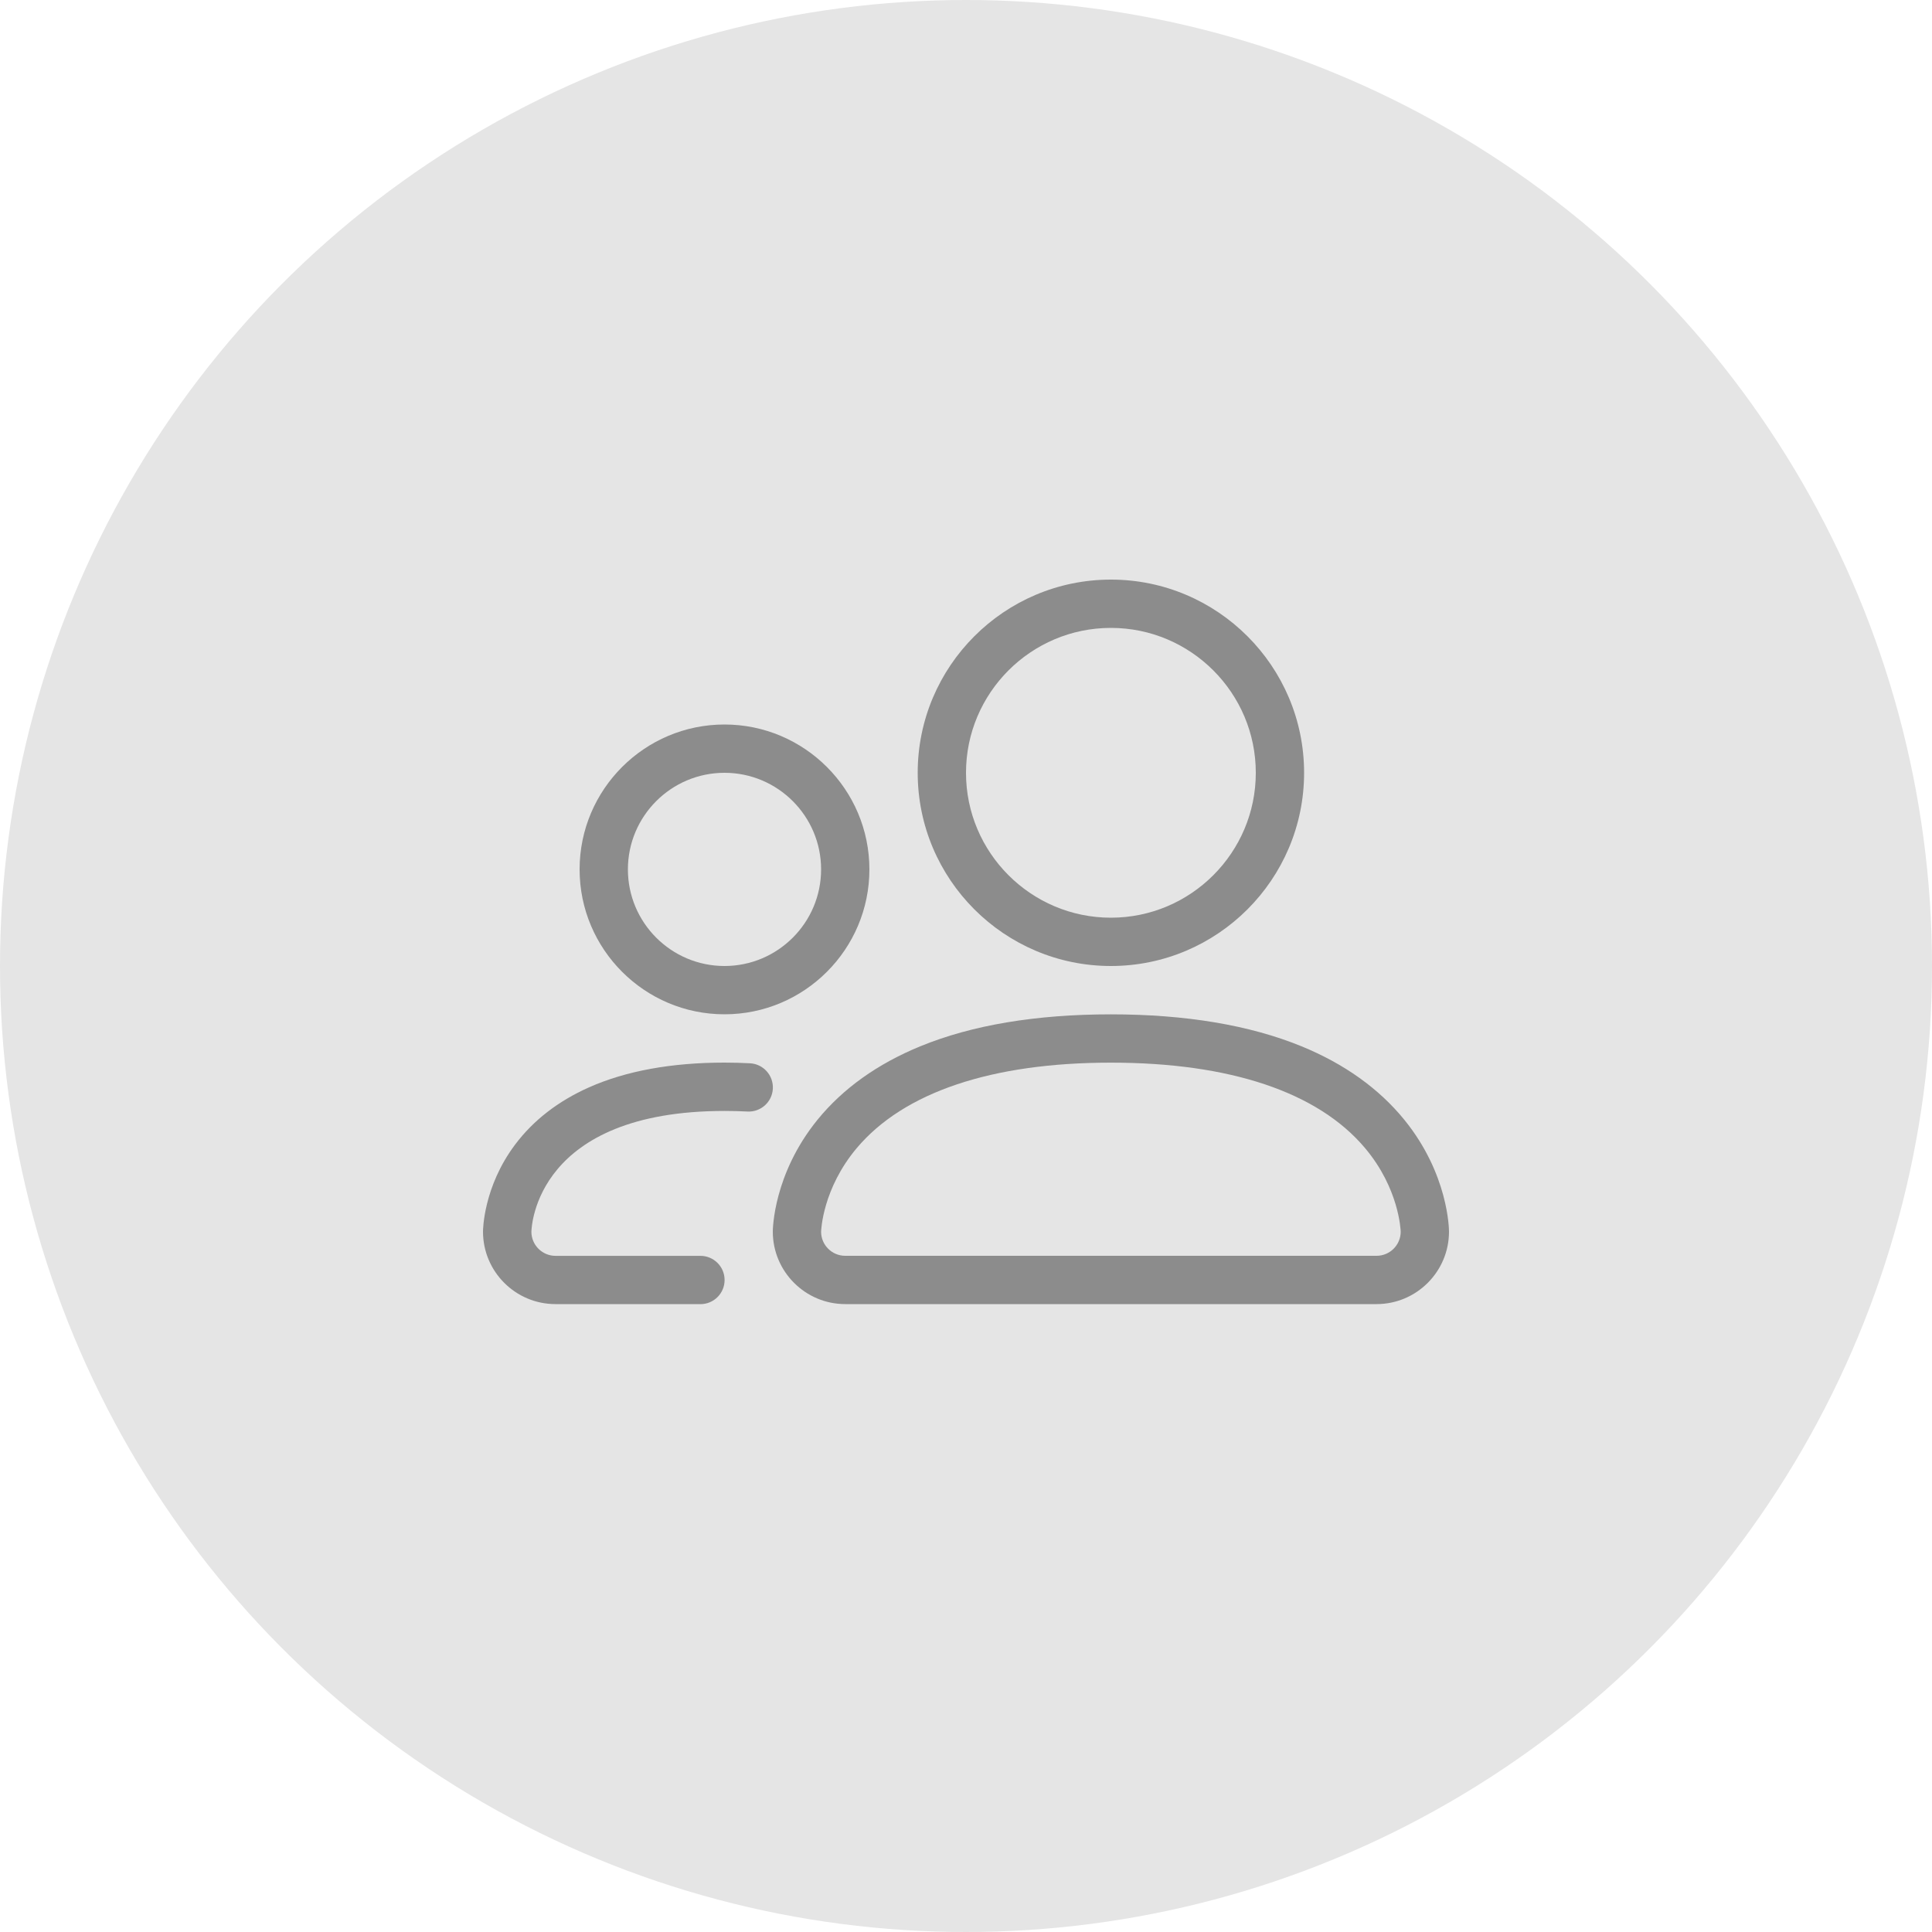 <?xml version="1.0" encoding="UTF-8"?>
<svg width="40px" height="40px" viewBox="0 0 40 40" version="1.1" xmlns="http://www.w3.org/2000/svg" xmlns:xlink="http://www.w3.org/1999/xlink">
    <!-- Generator: Sketch 46.2 (44496) - http://www.bohemiancoding.com/sketch -->
    <title>game-circle</title>
    <desc>Created with Sketch.</desc>
    <defs></defs>
    <g id="multi-player-" stroke="none" stroke-width="1" fill="none" fill-rule="evenodd">
        <g id="Start-screen" transform="translate(-20, -399)" fill="#000000">
            <g id="Group-2" transform="translate(8, 387)">
                <g id="notification-copy-2">
                    <g id="game-circle" transform="translate(12, 12)">
                        <circle id="mask" fill-opacity="0.105" cx="20" cy="20" r="20"></circle>
                        <g id="Page-1" opacity="0.39" transform="translate(10, 12)">
                            <path d="M7,13.503 C7.001,13.778 7.225,14 7.5,14 L18.5,14 C18.775,14 18.999,13.777 19,13.503 C18.999,13.468 18.968,12.608 18.261,11.769 C17.287,10.612 15.468,10.001 13,10.001 C10.532,10.001 8.713,10.613 7.739,11.769 C7.032,12.609 7.001,13.468 7,13.503 M18.5,15 L7.5,15 C6.673,15 6,14.327 6,13.5 C6,13.452 6.011,12.31 6.924,11.185 C7.449,10.539 8.165,10.027 9.052,9.663 C10.123,9.223 11.452,9.001 13,9.001 C14.548,9.001 15.876,9.224 16.948,9.663 C17.835,10.027 18.551,10.539 19.076,11.185 C19.99,12.31 20,13.452 20,13.5 C20,14.327 19.327,15 18.5,15" id="Fill-1"></path>
                            <path d="M13,1 C11.346,1 10,2.346 10,4 C10,5.654 11.346,7 13,7 C14.654,7 16,5.654 16,4 C16,2.346 14.654,1 13,1 M13,8 C10.794,8 9,6.206 9,4 C9,1.794 10.794,0 13,0 C15.206,0 17,1.794 17,4 C17,6.206 15.206,8 13,8" id="Fill-3"></path>
                            <path d="M4.5,15 L1.5,15 C0.673,15 0,14.327 0,13.5 C0,13.463 0.008,12.573 0.663,11.7 C1.041,11.195 1.557,10.796 2.196,10.512 C2.96,10.172 3.904,10 5.001,10 C5.18,10 5.357,10.005 5.528,10.014 C5.804,10.029 6.015,10.264 6.001,10.54 C5.987,10.816 5.751,11.028 5.475,11.013 C5.322,11.005 5.163,11.001 5.002,11.001 C1.108,11.001 1.005,13.38 1.002,13.504 C1.003,13.778 1.227,14.001 1.502,14.001 L4.502,14.001 C4.778,14.001 5.002,14.225 5.002,14.501 C5.002,14.777 4.778,15.001 4.502,15.001 L4.5,15 Z" id="Fill-5"></path>
                            <path d="M5,4 C3.897,4 3,4.897 3,6 C3,7.103 3.897,8 5,8 C6.103,8 7,7.103 7,6 C7,4.897 6.103,4 5,4 M5,9 C3.346,9 2,7.654 2,6 C2,4.346 3.346,3 5,3 C6.654,3 8,4.346 8,6 C8,7.654 6.654,9 5,9" id="Fill-7"></path>
                        </g>
                    </g>
                </g>
            </g>
        </g>
    </g>
</svg>